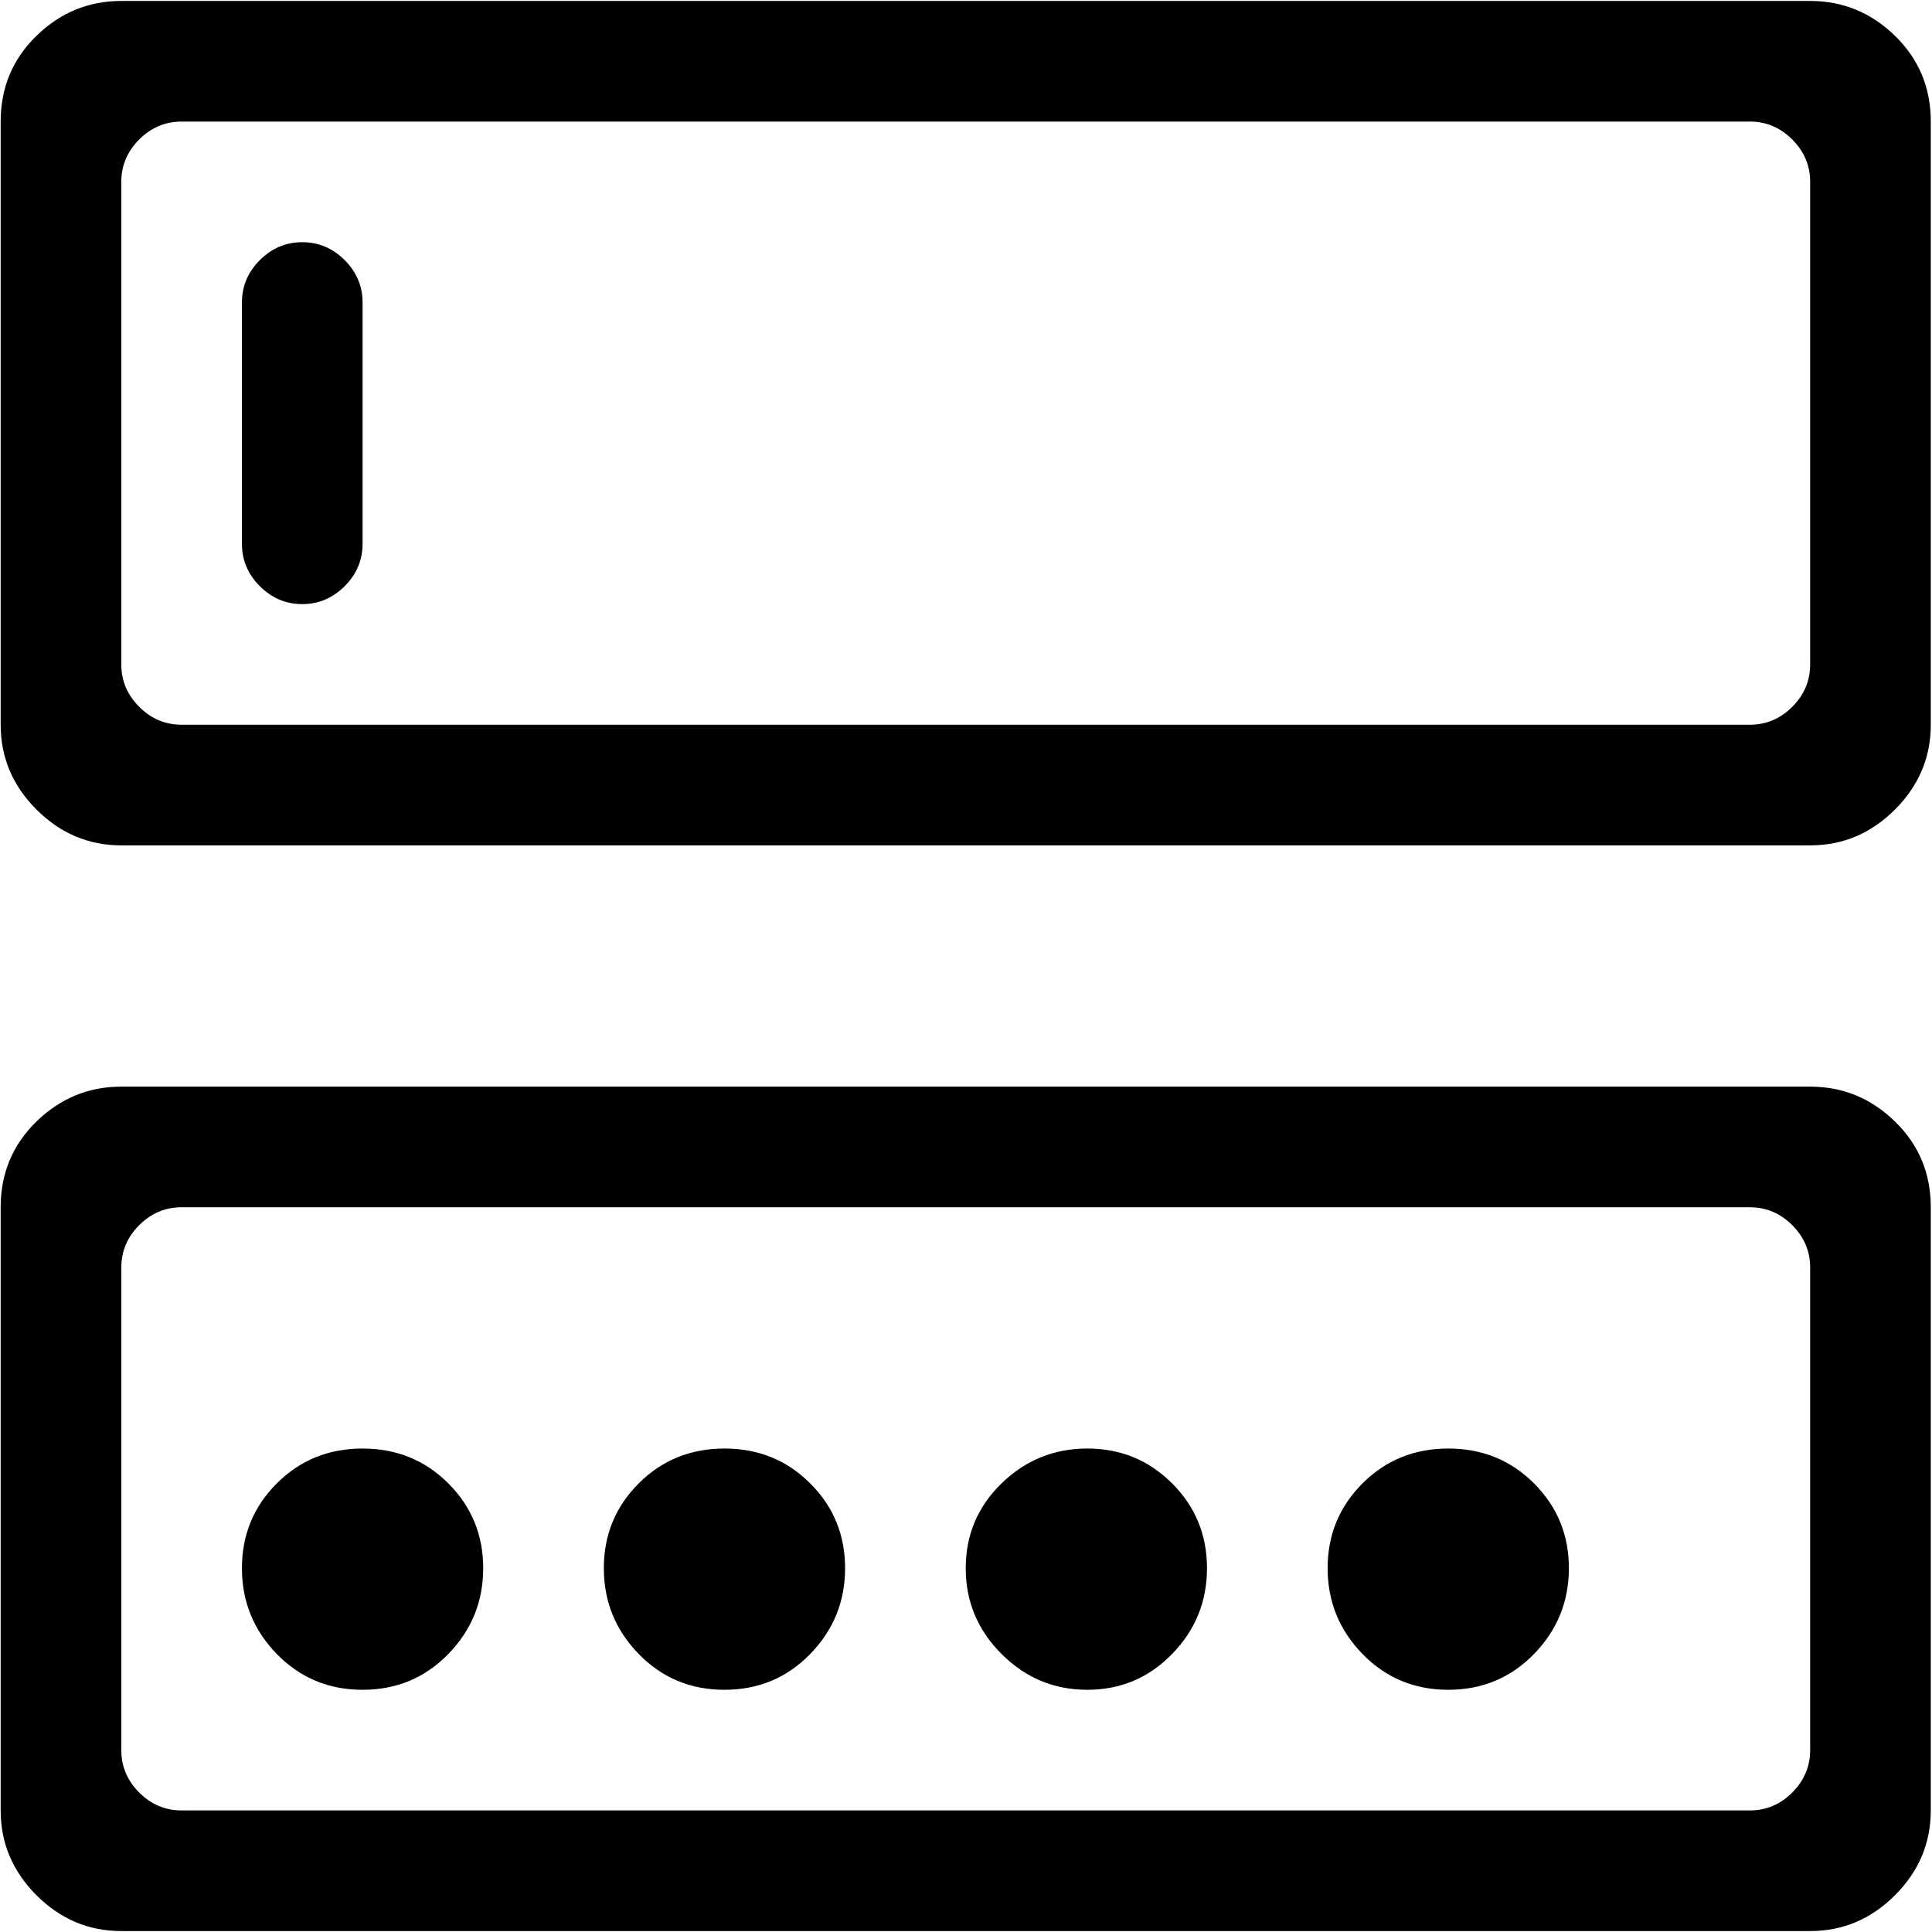 <svg xmlns="http://www.w3.org/2000/svg" width="3em" height="3em" viewBox="0 0 1025 1024"><path fill="currentColor" d="M960.356 1024h-896q-26 0-45-19t-19-45V640q0-27 19-45.5t45-18.5h896q26 0 45 18.5t19 45.5v320q0 26-19 45t-45 19m0-352q0-13-9.5-22.5t-22.5-9.5h-832q-13 0-22.5 9.5t-9.5 22.5v256q0 13 9.5 22.5t22.5 9.5h832q13 0 22.5-9.5t9.5-22.5zm-192 224q-27 0-45.5-19t-18.5-45.5t18.5-45t45.5-18.5t45.5 18.5t18.5 45t-18.5 45.5t-45.5 19m-191.5 0q-26.5 0-45.5-19t-19-45.5t19-45t45.5-18.5t45 18.5t18.5 45t-18.5 45.5t-45 19m-192.5 0q-27 0-45.5-19t-18.5-45.5t18.5-45t45.5-18.5t45.5 18.5t18.5 45t-18.5 45.5t-45.5 19m-192 0q-27 0-45.5-19t-18.5-45.5t18.5-45t45.5-18.5t45.5 18.5t18.5 45t-18.5 45.5t-45.5 19m768-448h-896q-26 0-45-19t-19-45V64q0-27 19-45.5t45-18.5h896q26 0 45 18.5t19 45.5v320q0 26-19 45t-45 19m0-352q0-13-9.5-22.5t-22.5-9.5h-832q-13 0-22.5 9.5t-9.5 22.5v256q0 13 9.5 22.5t22.5 9.5h832q13 0 22.5-9.5t9.5-22.5zm-800 224q-13 0-22.5-9.5t-9.5-22.5V160q0-13 9.5-22.5t22.5-9.5t22.5 9.5t9.5 22.5v128q0 13-9.5 22.5t-22.5 9.5"/></svg>